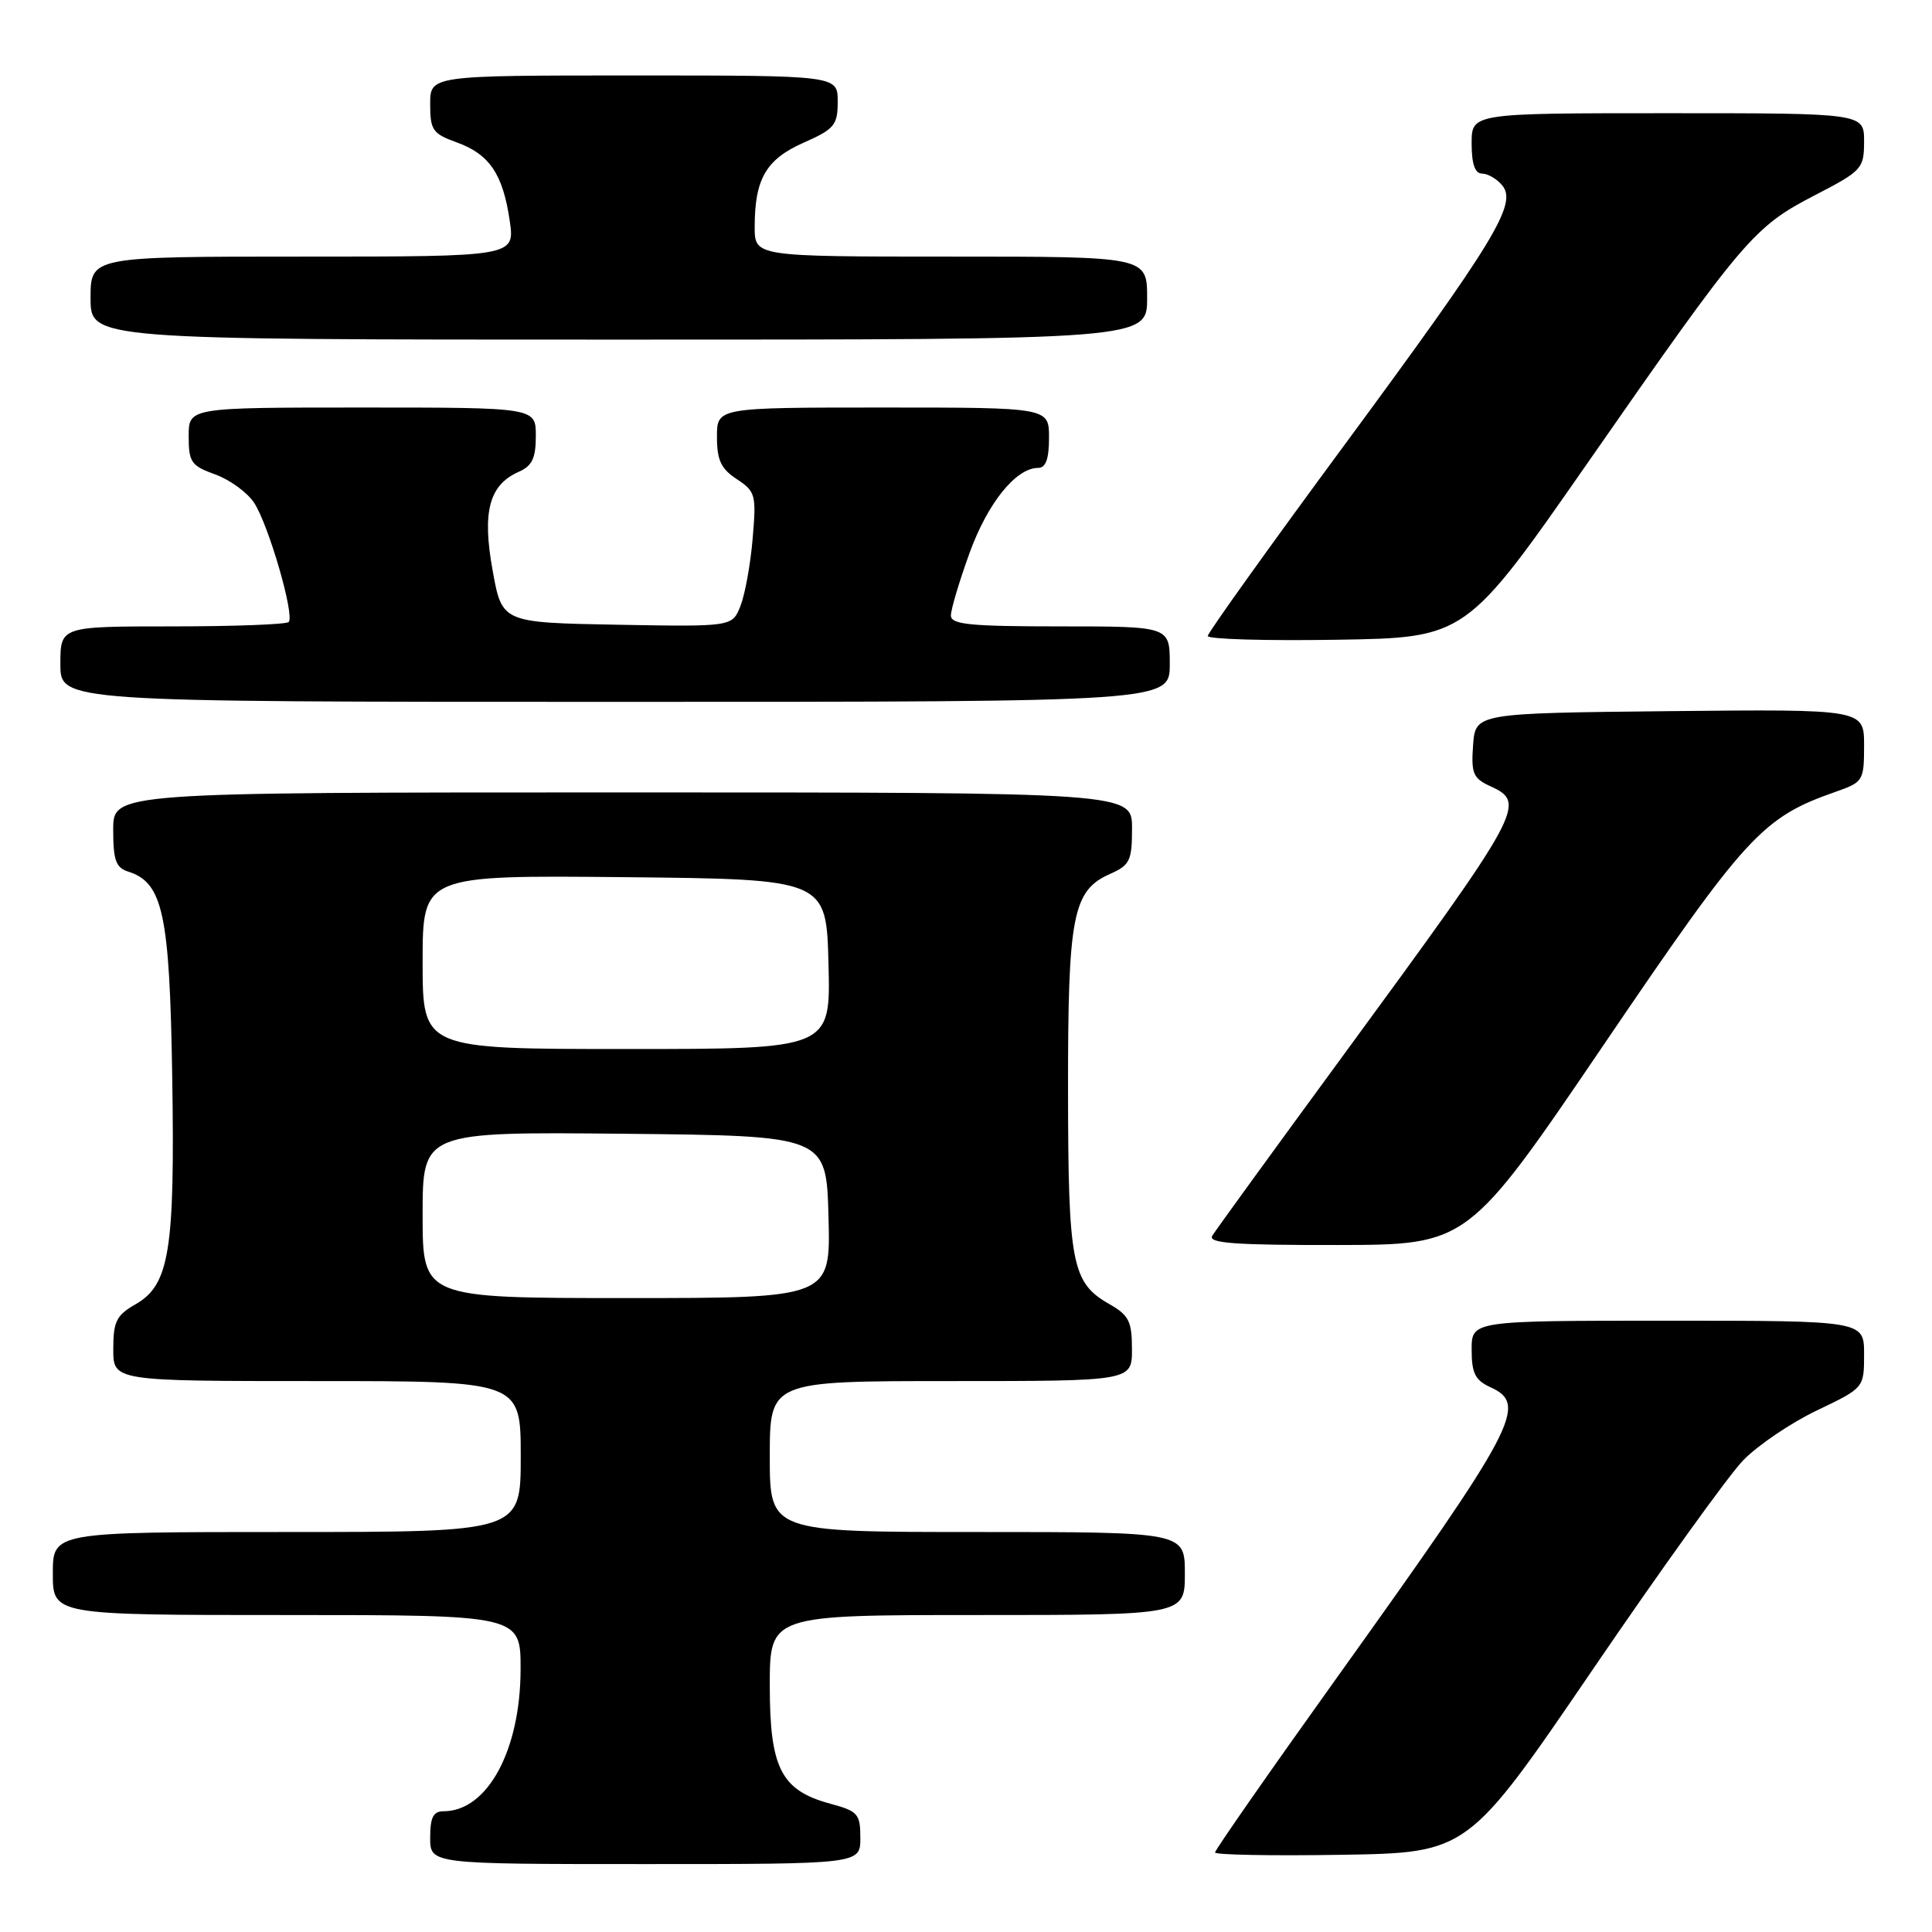 <?xml version="1.0" encoding="UTF-8" standalone="no"?>
<!DOCTYPE svg PUBLIC "-//W3C//DTD SVG 1.1//EN" "http://www.w3.org/Graphics/SVG/1.1/DTD/svg11.dtd" >
<svg xmlns="http://www.w3.org/2000/svg" xmlns:xlink="http://www.w3.org/1999/xlink" version="1.1" viewBox="0 0 256 256">
 <g >
 <path fill="currentColor"
d=" M 114.00 243.54 C 114.00 240.35 113.68 239.99 110.05 239.01 C 103.51 237.25 102.00 234.32 102.00 223.37 C 102.00 214.00 102.00 214.00 129.50 214.00 C 157.00 214.00 157.00 214.00 157.00 208.50 C 157.00 203.00 157.00 203.00 129.50 203.00 C 102.00 203.00 102.00 203.00 102.00 193.00 C 102.00 183.00 102.00 183.00 126.00 183.00 C 150.00 183.00 150.00 183.00 149.99 178.75 C 149.99 175.08 149.58 174.27 146.98 172.79 C 142.02 169.96 141.54 167.50 141.52 144.50 C 141.50 121.26 142.13 117.99 147.11 115.79 C 149.71 114.64 150.00 114.04 150.00 109.76 C 150.00 105.00 150.00 105.00 82.50 105.00 C 15.00 105.00 15.00 105.00 15.00 109.93 C 15.00 114.00 15.35 114.98 17.01 115.50 C 21.59 116.96 22.48 121.10 22.82 142.62 C 23.19 165.71 22.46 170.26 17.95 172.83 C 15.43 174.27 15.01 175.10 15.01 178.75 C 15.00 183.00 15.00 183.00 42.00 183.00 C 69.00 183.00 69.00 183.00 69.00 193.00 C 69.00 203.00 69.00 203.00 38.00 203.00 C 7.00 203.00 7.00 203.00 7.00 208.50 C 7.00 214.00 7.00 214.00 38.00 214.00 C 69.00 214.00 69.00 214.00 68.98 221.25 C 68.95 231.96 64.57 240.00 58.78 240.00 C 57.41 240.00 57.00 240.81 57.00 243.50 C 57.00 247.00 57.00 247.00 85.50 247.00 C 114.00 247.00 114.00 247.00 114.00 243.54 Z  M 211.00 221.29 C 220.07 207.98 229.07 195.46 231.00 193.48 C 232.93 191.50 237.31 188.53 240.75 186.89 C 247.00 183.90 247.00 183.90 247.00 179.45 C 247.00 175.00 247.00 175.00 221.00 175.00 C 195.00 175.00 195.00 175.00 195.00 178.84 C 195.00 181.96 195.47 182.89 197.50 183.82 C 202.51 186.10 200.99 188.98 177.20 222.22 C 168.29 234.67 161.00 245.13 161.00 245.46 C 161.00 245.78 168.54 245.92 177.75 245.77 C 194.49 245.50 194.49 245.50 211.00 221.29 Z  M 212.50 138.44 C 231.41 110.59 233.48 108.33 243.25 104.91 C 246.88 103.64 247.00 103.45 247.00 98.78 C 247.00 93.97 247.00 93.97 221.25 94.23 C 195.50 94.50 195.50 94.50 195.19 98.75 C 194.92 102.47 195.20 103.13 197.44 104.16 C 202.34 106.39 201.86 107.26 177.87 140.00 C 168.80 152.38 161.04 163.06 160.63 163.75 C 160.04 164.73 163.61 164.99 177.19 164.97 C 194.50 164.95 194.50 164.95 212.50 138.44 Z  M 155.00 88.00 C 155.00 83.00 155.00 83.00 140.50 83.00 C 128.48 83.00 126.00 82.75 126.00 81.55 C 126.00 80.75 127.11 77.03 128.46 73.30 C 130.86 66.67 134.61 62.00 137.56 62.00 C 138.57 62.00 139.00 60.82 139.00 58.00 C 139.00 54.00 139.00 54.00 117.00 54.00 C 95.00 54.00 95.00 54.00 95.00 57.88 C 95.00 60.98 95.54 62.12 97.63 63.49 C 100.11 65.12 100.23 65.56 99.73 71.36 C 99.45 74.74 98.72 78.75 98.12 80.28 C 97.03 83.05 97.03 83.05 81.78 82.78 C 66.52 82.50 66.52 82.50 65.28 75.61 C 63.86 67.80 64.81 64.25 68.75 62.51 C 70.51 61.74 71.00 60.70 71.00 57.76 C 71.00 54.00 71.00 54.00 48.00 54.00 C 25.00 54.00 25.00 54.00 25.00 57.80 C 25.00 61.24 25.33 61.72 28.53 62.87 C 30.46 63.57 32.78 65.26 33.67 66.62 C 35.60 69.56 39.08 81.59 38.25 82.42 C 37.93 82.74 30.99 83.00 22.83 83.00 C 8.00 83.00 8.00 83.00 8.00 88.00 C 8.00 93.00 8.00 93.00 81.50 93.00 C 155.00 93.00 155.00 93.00 155.00 88.00 Z  M 210.52 61.12 C 231.05 31.62 232.38 30.06 240.42 25.90 C 246.74 22.63 246.99 22.36 247.00 18.75 C 247.00 15.00 247.00 15.00 221.00 15.00 C 195.00 15.00 195.00 15.00 195.00 19.00 C 195.00 21.73 195.44 23.00 196.38 23.00 C 197.14 23.00 198.34 23.70 199.05 24.56 C 201.08 27.00 198.15 31.82 178.12 59.00 C 168.18 72.47 160.05 83.85 160.03 84.27 C 160.01 84.70 167.71 84.92 177.13 84.77 C 194.25 84.50 194.25 84.50 210.52 61.12 Z  M 152.00 39.50 C 152.00 34.00 152.00 34.00 126.00 34.00 C 100.00 34.00 100.00 34.00 100.00 30.07 C 100.00 23.71 101.51 21.10 106.50 18.90 C 110.58 17.09 111.00 16.58 111.00 13.45 C 111.00 10.00 111.00 10.00 84.00 10.00 C 57.00 10.00 57.00 10.00 57.00 13.80 C 57.00 17.24 57.33 17.72 60.53 18.87 C 64.86 20.44 66.64 23.07 67.54 29.25 C 68.23 34.00 68.23 34.00 40.11 34.00 C 12.00 34.00 12.00 34.00 12.00 39.50 C 12.00 45.00 12.00 45.00 82.00 45.00 C 152.00 45.00 152.00 45.00 152.00 39.50 Z  M 56.00 160.98 C 56.00 149.97 56.00 149.97 82.75 150.23 C 109.50 150.50 109.50 150.50 109.78 161.25 C 110.07 172.00 110.07 172.00 83.03 172.00 C 56.00 172.00 56.00 172.00 56.00 160.98 Z  M 56.00 127.48 C 56.00 115.97 56.00 115.97 82.75 116.23 C 109.50 116.50 109.50 116.50 109.78 127.75 C 110.07 139.00 110.07 139.00 83.03 139.00 C 56.00 139.00 56.00 139.00 56.00 127.48 Z "/>
</g>
</svg>